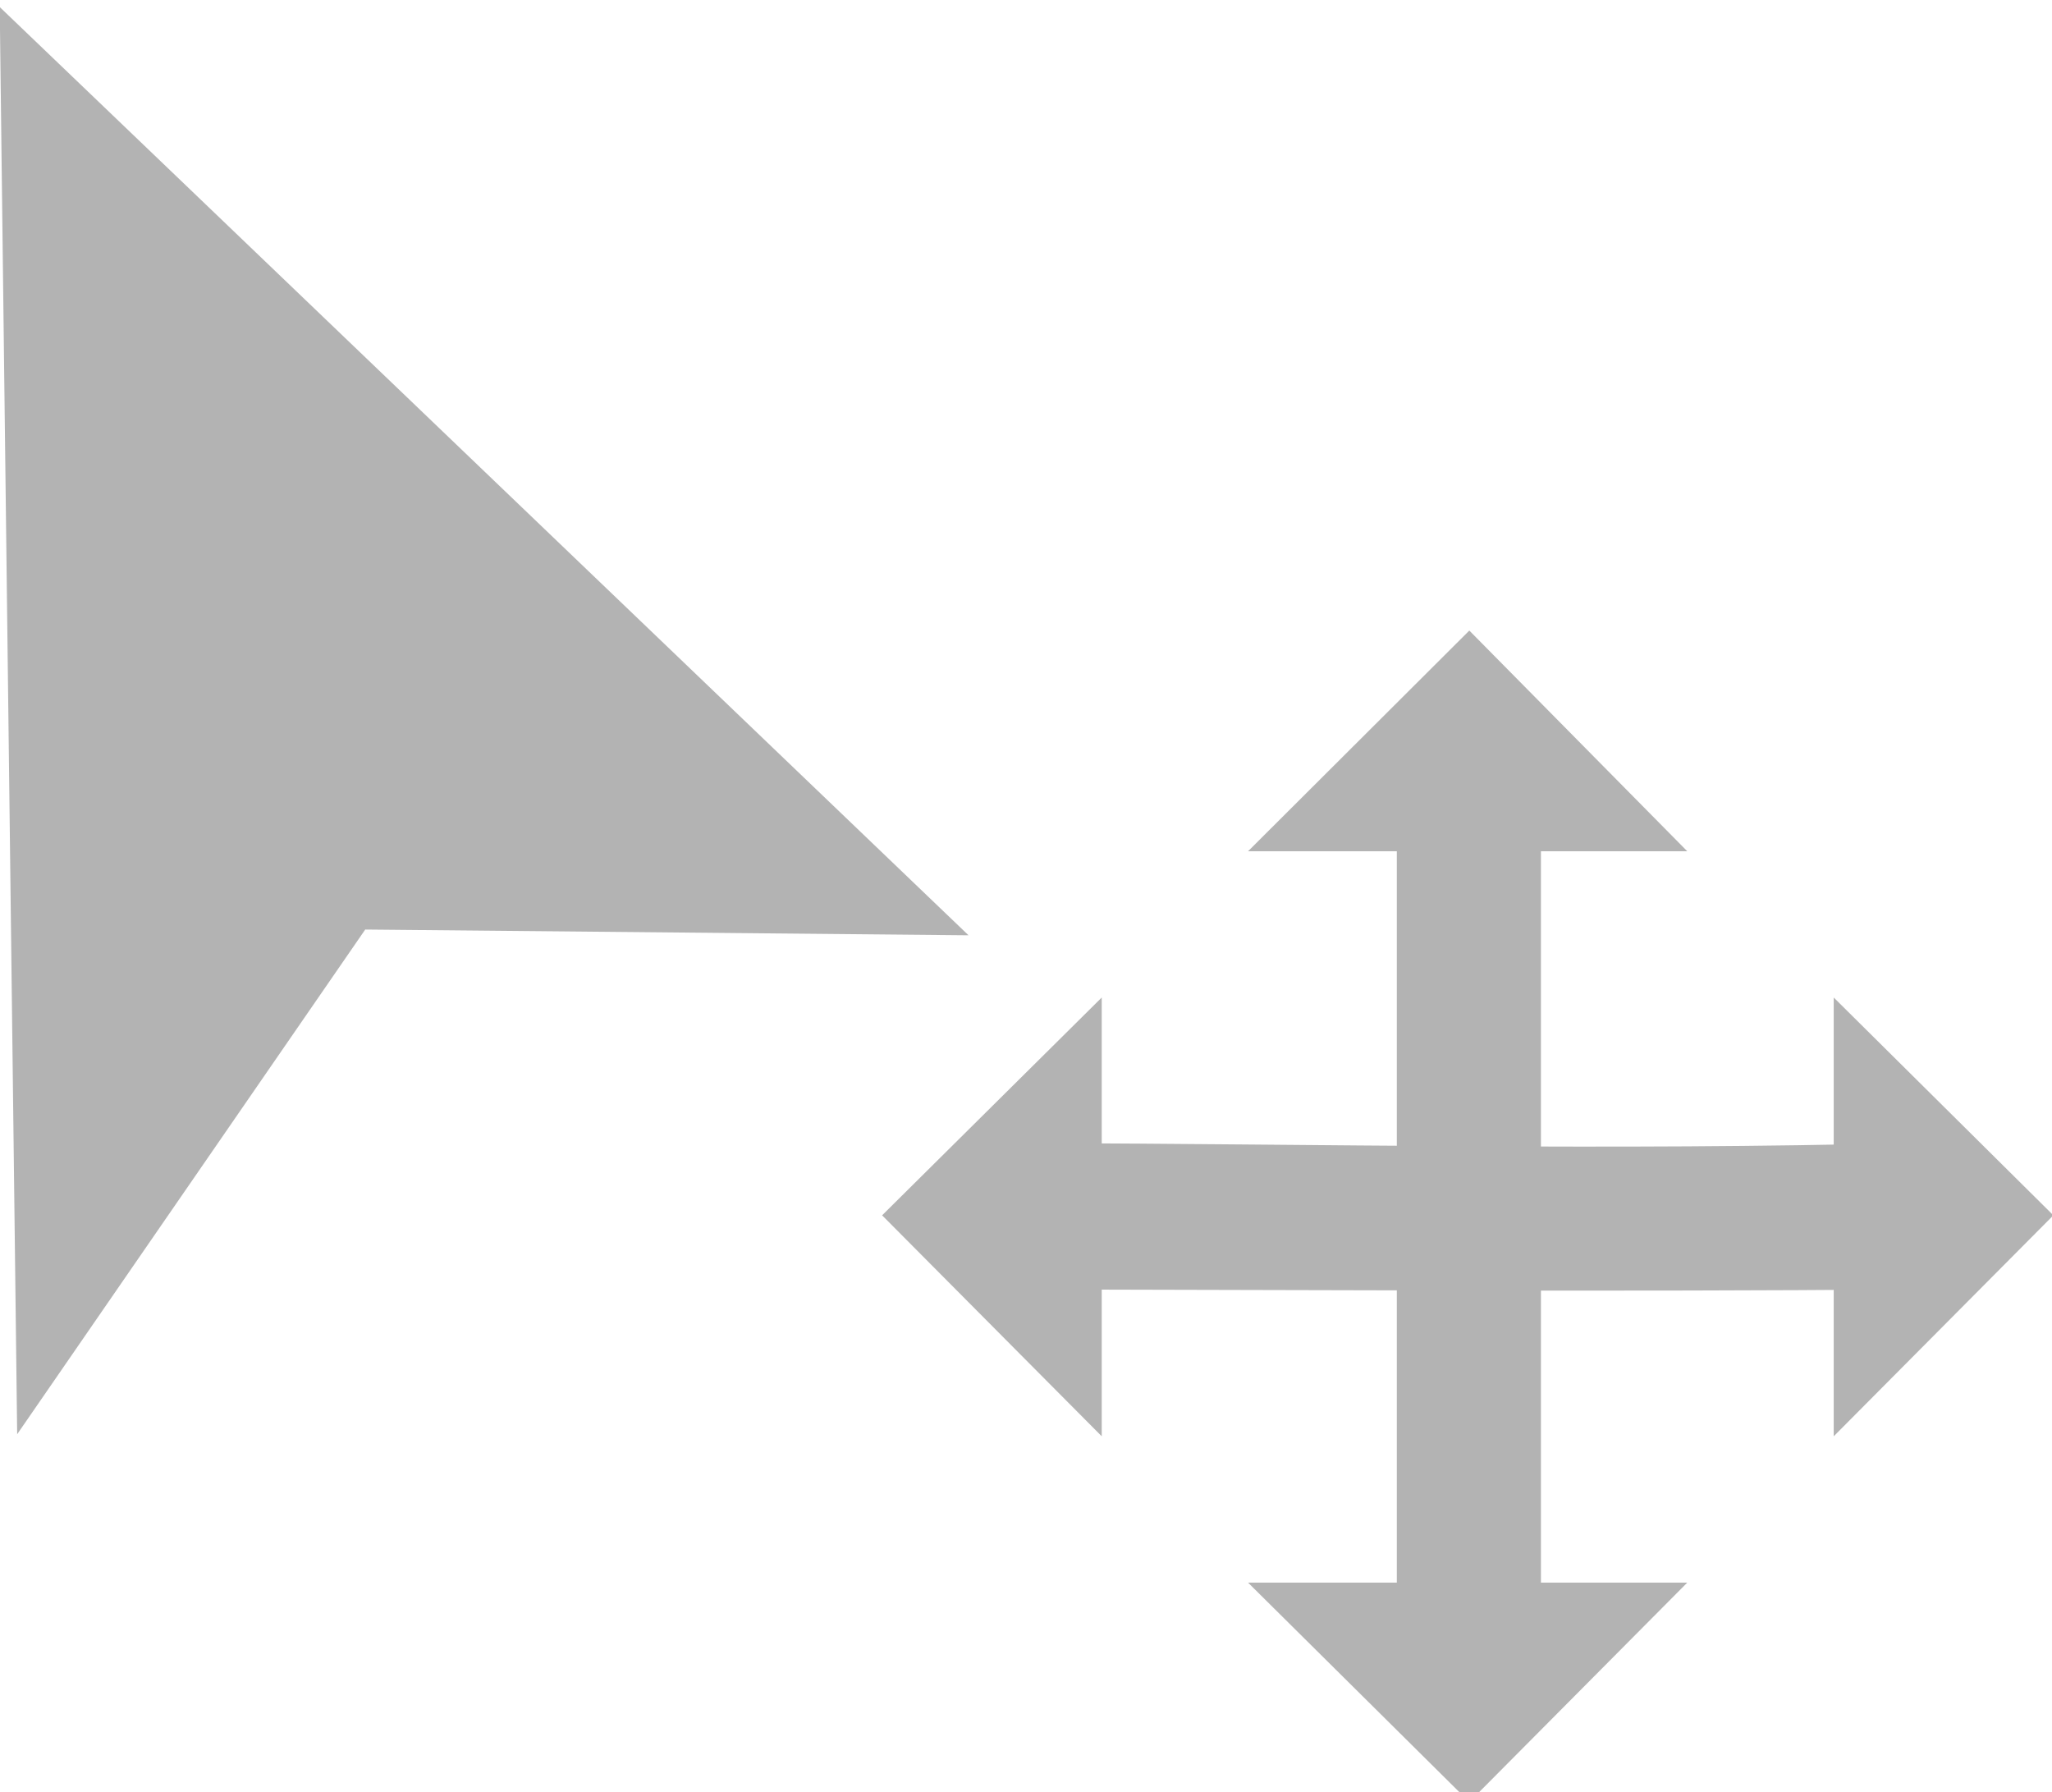 <?xml version="1.0" encoding="UTF-8" standalone="no"?>
<!-- Created with Inkscape (http://www.inkscape.org/) -->

<svg
   xmlns:dc="http://purl.org/dc/elements/1.1/"
   xmlns:cc="http://creativecommons.org/ns#"
   xmlns:rdf="http://www.w3.org/1999/02/22-rdf-syntax-ns#"
   xmlns:svg="http://www.w3.org/2000/svg"
   xmlns="http://www.w3.org/2000/svg"
   xmlns:sodipodi="http://sodipodi.sourceforge.net/DTD/sodipodi-0.dtd"
   xmlns:inkscape="http://www.inkscape.org/namespaces/inkscape"
   sodipodi:docname="move.svg"
   height="14.074"
   id="svg7384"
   inkscape:version="0.92.2 (5c3e80d, 2017-08-06)"
   version="1.1"
   width="16.117">
  <sodipodi:namedview
     inkscape:bbox-nodes="true"
     inkscape:bbox-paths="true"
     bordercolor="#ffffff"
     borderopacity="1"
     inkscape:current-layer="layer9"
     inkscape:cx="7.8619689"
     inkscape:cy="3.6020188"
     gridtolerance="10"
     inkscape:guide-bbox="true"
     guidetolerance="10"
     id="namedview88"
     inkscape:object-nodes="false"
     inkscape:object-paths="false"
     objecttolerance="10"
     pagecolor="#332d2d"
     inkscape:pageopacity="0"
     inkscape:pageshadow="2"
     showborder="true"
     showgrid="false"
     showguides="true"
     inkscape:snap-bbox="true"
     inkscape:snap-bbox-midpoints="false"
     inkscape:snap-global="true"
     inkscape:snap-grids="true"
     inkscape:snap-nodes="true"
     inkscape:snap-others="false"
     inkscape:snap-page="false"
     inkscape:snap-to-guides="true"
     inkscape:window-height="715"
     inkscape:window-maximized="1"
     inkscape:window-width="1366"
     inkscape:window-x="0"
     inkscape:window-y="28"
     inkscape:zoom="31.999999"
     inkscape:showpageshadow="false">
    <inkscape:grid
       empspacing="2"
       enabled="true"
       id="grid4866"
       snapvisiblegridlinesonly="true"
       spacingx="1"
       spacingy="1"
       type="xygrid"
       visible="true"
       originx="46.457"
       originy="-9.629" />
  </sodipodi:namedview>
  <title
     id="title9167">Gnome Symbolic Icon Theme</title>
  <defs
     id="defs7386" />
  <g
     inkscape:groupmode="layer"
     id="layer9"
     inkscape:label="tools"
     style="display:inline"
     transform="translate(5.456,-189.298)">
    <g
       id="g868"
       transform="matrix(0.729,0,0,0.729,-1.48,55.175)"
       style="fill:#b3b3b3;fill-opacity:1">
      <path
         inkscape:connector-curvature="0"
         id="path840"
         d="m -5.269,199.433 -0.188,-15.375 10.438,10 -6.5,-0.062 z"
         style="fill:#b3b3b3;fill-opacity:1;stroke:none;stroke-width:1px;stroke-linecap:butt;stroke-linejoin:miter;stroke-opacity:1" />
      <g
         transform="matrix(0.793,0,0,0.793,-34.842,40.864)"
         id="g838"
         style="fill:#b3b3b3;fill-opacity:1">
        <path
           inkscape:connector-curvature="0"
           d="m 57.022,189.043 -3.006,2.998 5.967,1e-5 z"
           id="path74740"
           sodipodi:nodetypes="cccc"
           style="fill:#b3b3b3;fill-opacity:1;stroke:none;stroke-width:0.497" />
        <path
           inkscape:connector-curvature="0"
           d="m 56.037,191.064 v 8.92 2.953 h 1.958 v -2.953 -8.92 z"
           id="rect74742"
           style="fill:#b3b3b3;fill-opacity:1;stroke:none;stroke-width:0.497" />
        <path
           inkscape:connector-curvature="0"
           d="m 57.022,204.957 -3.006,-2.98 5.967,-10e-6 z"
           id="path74756"
           sodipodi:nodetypes="cccc"
           style="fill:#b3b3b3;fill-opacity:1;stroke:none;stroke-width:0.497" />
        <path
           inkscape:connector-curvature="0"
           d="m 49.044,196.987 2.984,3.002 10e-6,-5.961 z"
           id="path74760"
           sodipodi:nodetypes="cccc"
           style="fill:#b3b3b3;fill-opacity:1;stroke:none;stroke-width:0.497" />
        <path
           inkscape:connector-curvature="0"
           d="m 51.064,196.005 v 1.989 c 3.968,0.007 7.936,0.032 11.904,0 v -1.989 c -3.967,0.102 -7.935,0.014 -11.904,0 z"
           id="rect74762"
           sodipodi:nodetypes="ccccc"
           style="fill:#b3b3b3;fill-opacity:1;stroke:none;stroke-width:0.497" />
        <path
           inkscape:connector-curvature="0"
           d="m 64.957,196.987 -2.984,3.002 -10e-6,-5.961 z"
           id="path74764"
           sodipodi:nodetypes="cccc"
           style="fill:#b3b3b3;fill-opacity:1;stroke:none;stroke-width:0.497" />
      </g>
    </g>
  </g>
</svg>
